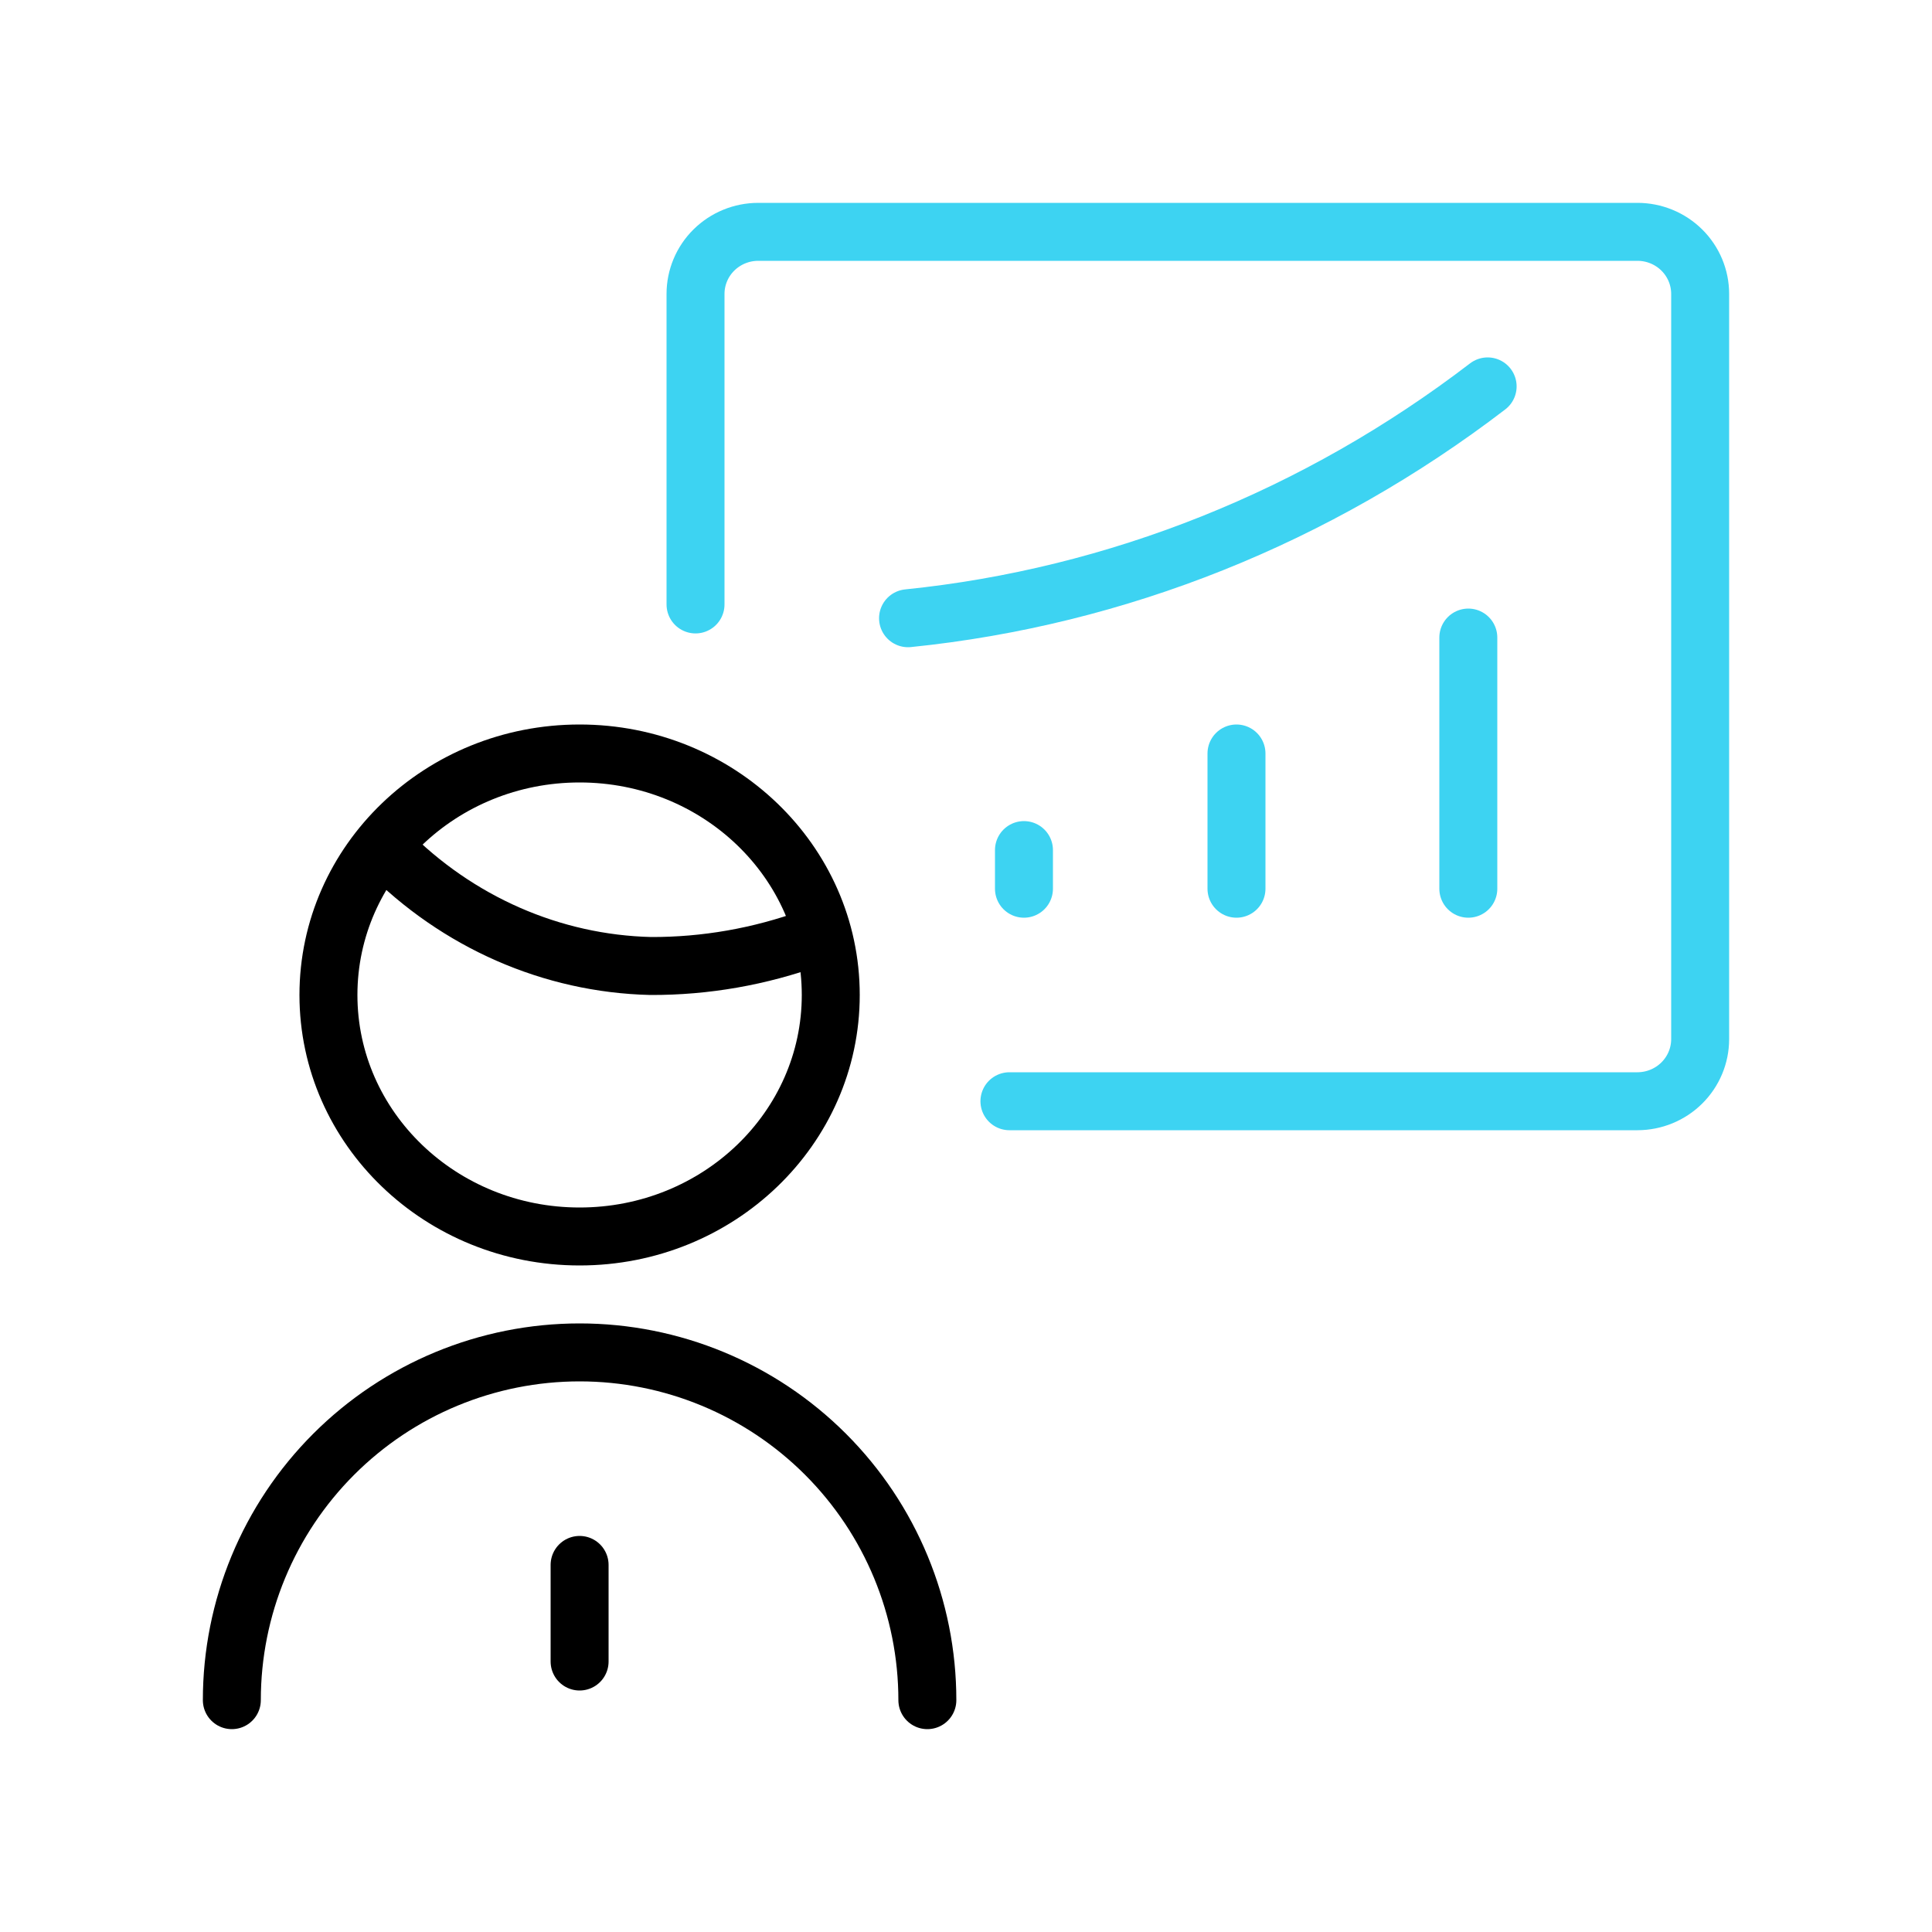 <svg width="100" height="100" viewBox="0 0 100 100" fill="none" xmlns="http://www.w3.org/2000/svg">
<path d="M30 81V86" stroke="black" stroke-width="3" stroke-linecap="round" stroke-linejoin="round"/>
<path d="M48 88C48 83.226 46.104 78.648 42.728 75.272C39.352 71.896 34.774 70 30 70C25.226 70 20.648 71.896 17.272 75.272C13.896 78.648 12 83.226 12 88" stroke="black" stroke-width="3" stroke-linecap="round" stroke-linejoin="round"/>
<path d="M30 64C37.18 64 43 58.404 43 51.5C43 44.596 37.18 39 30 39C22.82 39 17 44.596 17 51.5C17 58.404 22.82 64 30 64Z" stroke="black" stroke-width="3" stroke-linecap="round" stroke-linejoin="round"/>
<path d="M20 44C23.68 47.735 28.564 49.878 33.681 50C36.512 50.01 39.325 49.517 42 48.544" stroke="black" stroke-width="3" stroke-linecap="round" stroke-linejoin="round"/>
<path d="M52.248 57H84.752C85.614 56.999 86.44 56.66 87.049 56.057C87.658 55.454 88 54.636 88 53.784V15.213C88 14.361 87.658 13.543 87.049 12.941C86.439 12.338 85.613 12 84.752 12H39.248C38.387 12 37.561 12.338 36.951 12.941C36.342 13.543 36 14.361 36 15.213V31.286" stroke="#3DD3F2" stroke-width="3" stroke-linecap="round" stroke-linejoin="round"/>
<path d="M77 20C68.183 26.754 57.828 30.896 47 32" stroke="#3DD3F2" stroke-width="3" stroke-linecap="round" stroke-linejoin="round"/>
<path d="M76 33V46" stroke="#3DD3F2" stroke-width="3" stroke-linecap="round" stroke-linejoin="round"/>
<path d="M53 44V46" stroke="#3DD3F2" stroke-width="3" stroke-linecap="round" stroke-linejoin="round"/>
<path d="M64 39V46" stroke="#3DD3F2" stroke-width="3" stroke-linecap="round" stroke-linejoin="round"/>
</svg>
